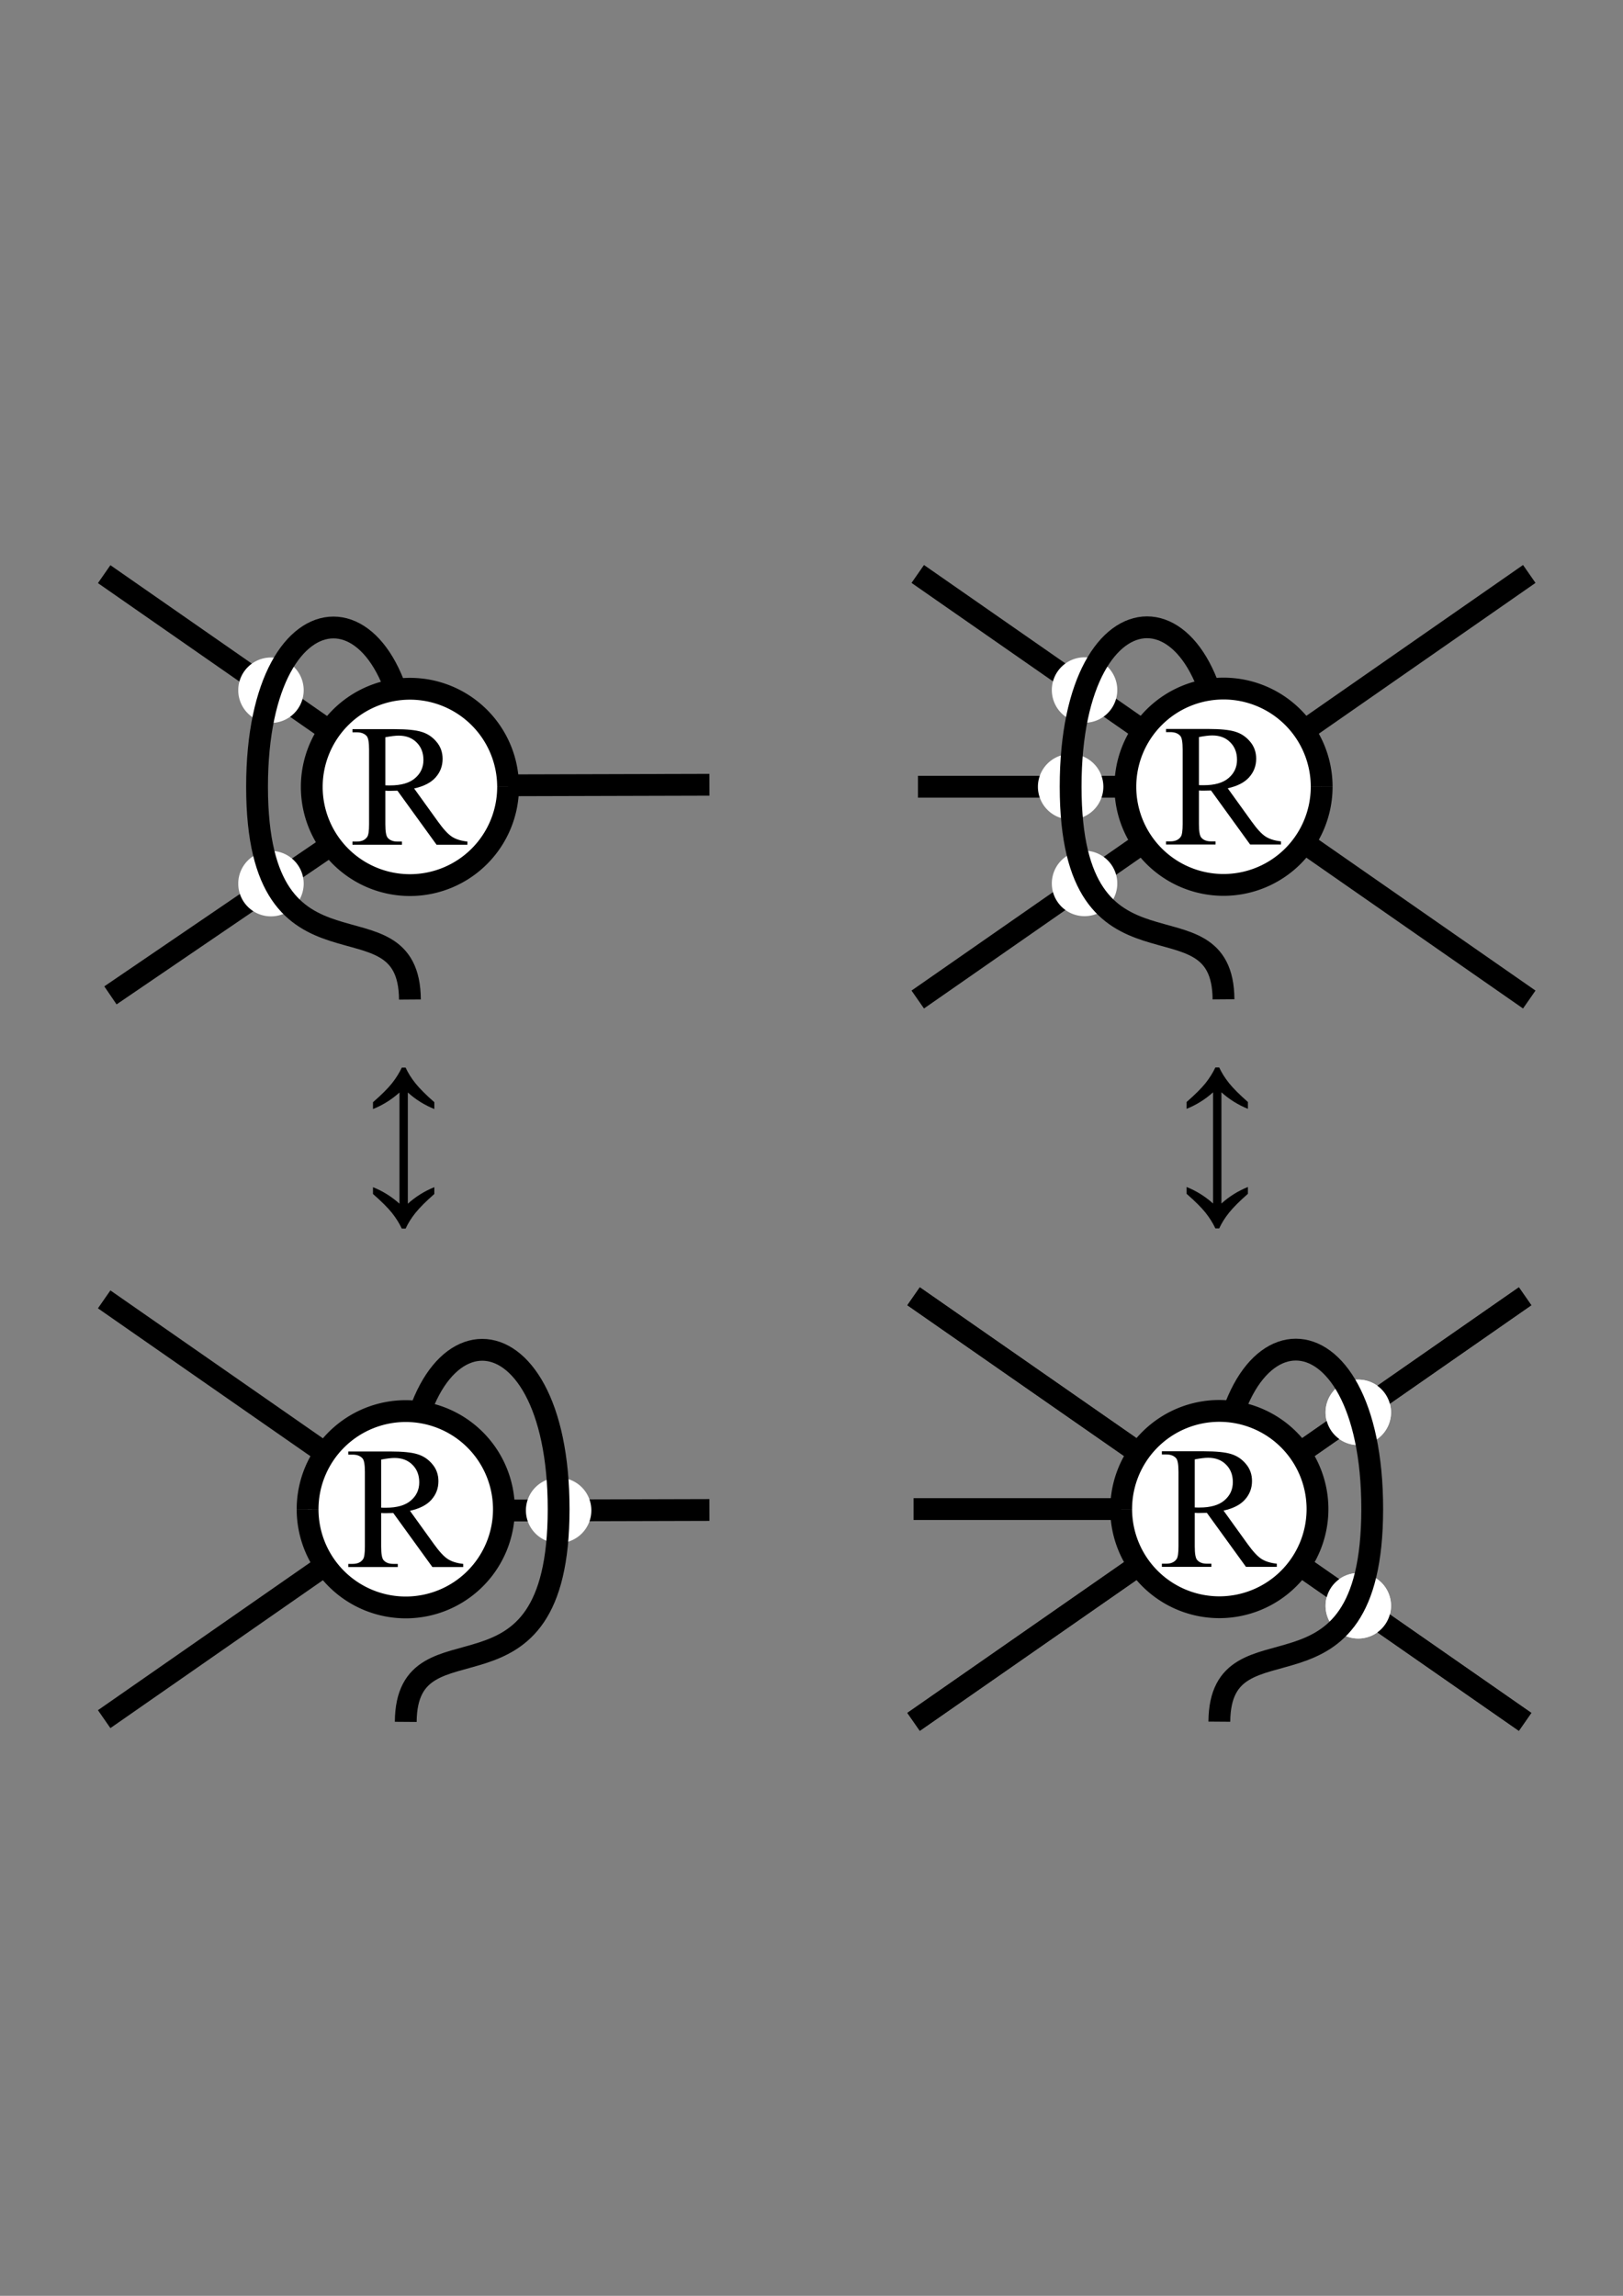 <?xml version="1.0" encoding="UTF-8" standalone="no"?>
<!-- Created with Inkscape (http://www.inkscape.org/) -->

<svg
   xmlns:dc="http://purl.org/dc/elements/1.1/"
   xmlns:cc="http://creativecommons.org/ns#"
   xmlns:rdf="http://www.w3.org/1999/02/22-rdf-syntax-ns#"
   xmlns:svg="http://www.w3.org/2000/svg"
   xmlns="http://www.w3.org/2000/svg"
   xmlns:sodipodi="http://sodipodi.sourceforge.net/DTD/sodipodi-0.dtd"
   xmlns:inkscape="http://www.inkscape.org/namespaces/inkscape"
   width="210mm"
   height="297mm"
   viewBox="0 0 744.094 1052.362"
   id="svg2"
   version="1.1"
   inkscape:version="0.91 r13725"
   sodipodi:docname="passes.svg">
  <rect x="0" y="0" width="744.094" height="1052.362" fill="#808080" stroke="none"/>
  <defs
     id="defs4" />
  <sodipodi:namedview
     id="base"
     pagecolor="#ffffff"
     bordercolor="#666666"
     borderopacity="1.0"
     inkscape:pageopacity="0.0"
     inkscape:pageshadow="2"
     inkscape:zoom="0.50933034"
     inkscape:cx="372.04724"
     inkscape:cy="526.1811"
     inkscape:document-units="px"
     inkscape:current-layer="layer1"
     showgrid="false"
     inkscape:snap-bbox="true"
     inkscape:bbox-paths="true"
     inkscape:snap-bbox-edge-midpoints="true"
     inkscape:bbox-nodes="true"
     inkscape:snap-bbox-midpoints="true"
     inkscape:object-paths="true"
     inkscape:object-nodes="true"
     inkscape:snap-smooth-nodes="true"
     inkscape:snap-midpoints="true"
     inkscape:snap-intersection-paths="true"
     inkscape:snap-object-midpoints="true"
     inkscape:snap-center="true"
     inkscape:snap-text-baseline="true"
     inkscape:snap-page="true"
     showguides="false"
     inkscape:window-width="1366"
     inkscape:window-height="705"
     inkscape:window-x="-8"
     inkscape:window-y="-8"
     inkscape:window-maximized="1"
     inkscape:snap-global="true" />
  <g
     inkscape:label="Layer 1"
     inkscape:groupmode="layer"
     id="layer1">
    <path
       style="opacity:1;fill:none;fill-opacity:1;stroke:#000000;stroke-width:10;stroke-linecap:butt;stroke-linejoin:miter;stroke-miterlimit:4;stroke-dasharray:none;stroke-opacity:1"
       d="m 325.247,692.153 -137.29,0.37"
       id="path4362"
       inkscape:connector-curvature="0" />
    <path
       style="opacity:1;fill:#ffffff;fill-opacity:1;stroke:#000000;stroke-width:10;stroke-linecap:butt;stroke-linejoin:miter;stroke-miterlimit:4;stroke-dasharray:none;stroke-opacity:1"
       d="m 420.85,360.63 140.092,0"
       id="path4185"
       inkscape:connector-curvature="0" />
    <g
       transform="matrix(0,-1,1,0,434.055,1.3085939e-6)"
       style="font-style:normal;font-variant:normal;font-weight:normal;font-stretch:normal;font-size:80px;line-height:100%;font-family:'Times New Roman';-inkscape-font-specification:'Times New Roman, Normal';text-align:center;letter-spacing:0px;word-spacing:0px;writing-mode:lr-tb;text-anchor:middle;fill:#000000;fill-opacity:1;stroke:none;stroke-width:1px;stroke-linecap:butt;stroke-linejoin:miter;stroke-opacity:1"
       id="text4843-4-7-9">
      <path
         inkscape:connector-curvature="0"
         d="m -489.287,123.156 0,1.758 q -3.672,1.68 -7.227,4.531 -3.555,2.852 -8.633,8.633 l -3.125,0 q 2.695,-6.719 7.578,-12.148 l -50.977,0 q 4.883,5.43 7.578,12.148 l -3.125,0 q -5.078,-5.781 -8.633,-8.633 -3.555,-2.852 -7.227,-4.531 l 0,-1.758 q 3.672,-1.719 7.227,-4.531 3.555,-2.852 8.633,-8.672 l 3.125,0 q -2.695,6.719 -7.578,12.148 l 50.977,0 q -4.883,-5.43 -7.578,-12.148 l 3.125,0 q 5.078,5.82 8.633,8.672 3.555,2.812 7.227,4.531 z"
         id="path4928-3-2" />
    </g>
    <path
       style="opacity:1;fill:#ffffff;fill-opacity:1;stroke:#000000;stroke-width:10;stroke-linecap:butt;stroke-linejoin:miter;stroke-miterlimit:4;stroke-dasharray:none;stroke-opacity:1"
       d="M 420.762,458.17 701.122,263.091"
       id="path4516"
       inkscape:connector-curvature="0" />
    <path
       style="opacity:1;fill:#ffffff;fill-opacity:1;stroke:#000000;stroke-width:0;stroke-linecap:butt;stroke-linejoin:miter;stroke-miterlimit:4;stroke-dasharray:none;stroke-opacity:1"
       id="path4528"
       sodipodi:type="arc"
       sodipodi:cx="497.23322"
       sodipodi:cy="404.95999"
       sodipodi:rx="14.999997"
       sodipodi:ry="14.999997"
       sodipodi:start="0"
       sodipodi:end="6.2826966"
       sodipodi:open="true"
       d="m 512.233,404.96 a 15,15 0 0 1 -14.998,15 15,15 0 0 1 -15.002,-14.996 15,15 0 0 1 14.995,-15.004 15,15 0 0 1 15.005,14.993" />
    <path
       style="opacity:1;fill:#ffffff;fill-opacity:1;stroke:#000000;stroke-width:10;stroke-linecap:butt;stroke-linejoin:miter;stroke-miterlimit:4;stroke-dasharray:none;stroke-opacity:1"
       d="M 420.762,263.091 701.122,458.17"
       id="path4514"
       inkscape:connector-curvature="0" />
    <path
       style="opacity:1;fill:#ffffff;fill-opacity:1;stroke:#000000;stroke-width:0;stroke-linecap:butt;stroke-linejoin:miter;stroke-miterlimit:4;stroke-dasharray:none;stroke-opacity:1"
       id="path4528-9"
       sodipodi:type="arc"
       sodipodi:cx="497.23322"
       sodipodi:cy="-316.30078"
       sodipodi:rx="14.999997"
       sodipodi:ry="14.999997"
       sodipodi:start="0"
       sodipodi:end="6.2826966"
       sodipodi:open="true"
       d="m 512.233,-316.301 a 15,15 0 0 1 -14.998,15 15,15 0 0 1 -15.002,-14.996 15,15 0 0 1 14.995,-15.004 15,15 0 0 1 15.005,14.993"
       transform="scale(1,-1)" />
    <path
       style="opacity:1;fill:#ffffff;fill-opacity:1;stroke:#000000;stroke-width:0;stroke-linecap:butt;stroke-linejoin:miter;stroke-miterlimit:4;stroke-dasharray:none;stroke-opacity:1"
       id="path4528-9-1"
       sodipodi:type="arc"
       sodipodi:cx="490.85175"
       sodipodi:cy="-360.6304"
       sodipodi:rx="14.999997"
       sodipodi:ry="14.999997"
       sodipodi:start="0"
       sodipodi:end="6.2826966"
       sodipodi:open="true"
       d="m 505.852,-360.63 a 15,15 0 0 1 -14.998,15 15,15 0 0 1 -15.002,-14.996 15,15 0 0 1 14.995,-15.004 15,15 0 0 1 15.005,14.993"
       transform="scale(1,-1)" />
    <path
       style="opacity:1;fill:none;fill-opacity:1;stroke:#000000;stroke-width:10;stroke-linecap:butt;stroke-linejoin:miter;stroke-miterlimit:4;stroke-dasharray:none;stroke-opacity:1"
       d="m 560.942,360.63 c -10e-6,-97.452 -70.134,-97.452 -70.09,0 0.044,97.452 69.714,45.526 70.09,97.452"
       id="path4191"
       inkscape:connector-curvature="0" />
    <path
       style="opacity:1;fill:#ffffff;fill-opacity:1;stroke:#000000;stroke-width:10;stroke-linecap:butt;stroke-linejoin:miter;stroke-miterlimit:4;stroke-dasharray:none;stroke-opacity:1"
       id="path4251-2"
       sodipodi:type="arc"
       sodipodi:cx="560.94196"
       sodipodi:cy="360.63034"
       sodipodi:rx="45.000202"
       sodipodi:ry="45.000202"
       sodipodi:start="0"
       sodipodi:end="6.2826966"
       sodipodi:open="true"
       d="m 605.942,360.63 a 45,45 0 0 1 -44.995,45 45,45 0 0 1 -45.006,-44.989 45,45 0 0 1 44.984,-45.011 45,45 0 0 1 45.017,44.978" />
    <g
       style="font-style:normal;font-variant:normal;font-weight:normal;font-stretch:normal;font-size:80px;line-height:100%;font-family:'Times New Roman';-inkscape-font-specification:'Times New Roman, Normal';text-align:center;letter-spacing:0px;word-spacing:0px;writing-mode:lr-tb;text-anchor:middle;fill:#000000;fill-opacity:1;stroke:none;stroke-width:1px;stroke-linecap:butt;stroke-linejoin:miter;stroke-opacity:1"
       id="text4332-2">
      <path
         d="m 587.29,387.115 -14.141,0 -17.93,-24.766 q -1.992,0.078 -3.242,0.078 -0.508,0 -1.094,0 -0.586,-0.039 -1.211,-0.078 l 0,15.391 q 0,5 1.094,6.211 1.484,1.719 4.453,1.719 l 2.07,0 0,1.445 -22.695,0 0,-1.445 1.992,0 q 3.359,0 4.805,-2.188 0.82,-1.211 0.82,-5.742 l 0,-34.219 q 0,-5 -1.094,-6.211 -1.523,-1.719 -4.531,-1.719 l -1.992,0 0,-1.445 19.297,0 q 8.438,0 12.422,1.25 4.023,1.211 6.797,4.531 2.812,3.281 2.812,7.852 0,4.883 -3.203,8.477 -3.164,3.594 -9.844,5.078 l 10.938,15.195 q 3.75,5.234 6.445,6.953 2.695,1.719 7.031,2.188 l 0,1.445 z m -37.617,-27.227 q 0.742,0 1.289,0.039 0.547,0 0.898,0 7.578,0 11.406,-3.281 3.867,-3.281 3.867,-8.359 0,-4.961 -3.125,-8.047 -3.086,-3.125 -8.203,-3.125 -2.266,0 -6.133,0.742 l 0,22.031 z"
         id="path3378"
         style="" />
    </g>
    <path
       style="opacity:1;fill:#ffffff;fill-opacity:1;stroke:#000000;stroke-width:10;stroke-linecap:butt;stroke-linejoin:miter;stroke-miterlimit:4;stroke-dasharray:none;stroke-opacity:1"
       d="M 699.208,789.272 418.847,594.192"
       id="path4516-6"
       inkscape:connector-curvature="0" />
    <path
       style="opacity:1;fill:#ffffff;fill-opacity:1;stroke:#000000;stroke-width:0;stroke-linecap:butt;stroke-linejoin:miter;stroke-miterlimit:4;stroke-dasharray:none;stroke-opacity:1"
       id="path4528-5"
       sodipodi:type="arc"
       sodipodi:cx="-622.73651"
       sodipodi:cy="736.06146"
       sodipodi:rx="14.999997"
       sodipodi:ry="14.999997"
       sodipodi:start="0"
       sodipodi:end="6.2826966"
       sodipodi:open="true"
       d="m -607.737,736.061 a 15,15 0 0 1 -14.998,15 15,15 0 0 1 -15.002,-14.996 15,15 0 0 1 14.995,-15.004 15,15 0 0 1 15.005,14.993"
       transform="scale(-1,1)" />
    <path
       style="opacity:1;fill:#ffffff;fill-opacity:1;stroke:#000000;stroke-width:10;stroke-linecap:butt;stroke-linejoin:miter;stroke-miterlimit:4;stroke-dasharray:none;stroke-opacity:1"
       d="M 699.208,594.192 418.847,789.272"
       id="path4514-2"
       inkscape:connector-curvature="0" />
    <path
       style="opacity:1;fill:#ffffff;fill-opacity:1;stroke:#000000;stroke-width:0;stroke-linecap:butt;stroke-linejoin:miter;stroke-miterlimit:4;stroke-dasharray:none;stroke-opacity:1"
       id="path4528-9-8"
       sodipodi:type="arc"
       sodipodi:cx="-622.73651"
       sodipodi:cy="-647.40228"
       sodipodi:rx="14.999997"
       sodipodi:ry="14.999997"
       sodipodi:start="0"
       sodipodi:end="6.2826966"
       sodipodi:open="true"
       d="m -607.737,-647.402 a 15,15 0 0 1 -14.998,15 15,15 0 0 1 -15.002,-14.996 15,15 0 0 1 14.995,-15.004 15,15 0 0 1 15.005,14.993"
       transform="scale(-1,-1)" />
    <path
       style="opacity:1;fill:#ffffff;fill-opacity:1;stroke:#000000;stroke-width:10;stroke-linecap:butt;stroke-linejoin:miter;stroke-miterlimit:4;stroke-dasharray:none;stroke-opacity:1"
       d="M 699.208,789.272 418.847,594.192"
       id="path4516-69"
       inkscape:connector-curvature="0" />
    <path
       style="opacity:1;fill:#ffffff;fill-opacity:1;stroke:#000000;stroke-width:0;stroke-linecap:butt;stroke-linejoin:miter;stroke-miterlimit:4;stroke-dasharray:none;stroke-opacity:1"
       id="path4528-3"
       sodipodi:type="arc"
       sodipodi:cx="-622.73663"
       sodipodi:cy="736.06146"
       sodipodi:rx="14.999997"
       sodipodi:ry="14.999997"
       sodipodi:start="0"
       sodipodi:end="6.2826966"
       sodipodi:open="true"
       d="m -607.737,736.061 a 15,15 0 0 1 -14.998,15 15,15 0 0 1 -15.002,-14.996 15,15 0 0 1 14.995,-15.004 15,15 0 0 1 15.005,14.993"
       transform="scale(-1,1)" />
    <path
       style="opacity:1;fill:#ffffff;fill-opacity:1;stroke:#000000;stroke-width:10;stroke-linecap:butt;stroke-linejoin:miter;stroke-miterlimit:4;stroke-dasharray:none;stroke-opacity:1"
       d="M 699.208,594.192 418.847,789.272"
       id="path4514-7"
       inkscape:connector-curvature="0" />
    <path
       style="opacity:1;fill:#ffffff;fill-opacity:1;stroke:#000000;stroke-width:0;stroke-linecap:butt;stroke-linejoin:miter;stroke-miterlimit:4;stroke-dasharray:none;stroke-opacity:1"
       id="path4528-9-5"
       sodipodi:type="arc"
       sodipodi:cx="-622.73663"
       sodipodi:cy="-647.40222"
       sodipodi:rx="14.999997"
       sodipodi:ry="14.999997"
       sodipodi:start="0"
       sodipodi:end="6.2826966"
       sodipodi:open="true"
       d="m -607.737,-647.402 a 15,15 0 0 1 -14.998,15 15,15 0 0 1 -15.002,-14.996 15,15 0 0 1 14.995,-15.004 15,15 0 0 1 15.005,14.993"
       transform="scale(-1,-1)" />
    <path
       style="opacity:1;fill:none;fill-opacity:1;stroke:#000000;stroke-width:10;stroke-linecap:butt;stroke-linejoin:miter;stroke-miterlimit:4;stroke-dasharray:none;stroke-opacity:1"
       d="m 559.028,691.732 c 0,-97.452 70.134,-97.452 70.09,0 -0.044,97.452 -69.714,45.526 -70.09,97.452"
       id="path4191-0"
       inkscape:connector-curvature="0" />
    <path
       style="opacity:1;fill:none;fill-opacity:1;stroke:#000000;stroke-width:10;stroke-linecap:butt;stroke-linejoin:miter;stroke-miterlimit:4;stroke-dasharray:none;stroke-opacity:1"
       d="m 418.847,691.732 140.18,-10e-6"
       id="path4252"
       inkscape:connector-curvature="0" />
    <path
       style="opacity:1;fill:#ffffff;fill-opacity:1;stroke:#000000;stroke-width:10;stroke-linecap:butt;stroke-linejoin:miter;stroke-miterlimit:4;stroke-dasharray:none;stroke-opacity:1"
       id="path4251-2-3"
       sodipodi:type="arc"
       sodipodi:cx="-559.02789"
       sodipodi:cy="691.73181"
       sodipodi:rx="45.000202"
       sodipodi:ry="45.000202"
       sodipodi:start="0"
       sodipodi:end="6.2826966"
       sodipodi:open="true"
       d="m -514.028,691.732 a 45,45 0 0 1 -44.995,45 45,45 0 0 1 -45.006,-44.989 45,45 0 0 1 44.984,-45.011 45,45 0 0 1 45.017,44.978"
       transform="scale(-1,1)" />
    <g
       style="font-style:normal;font-variant:normal;font-weight:normal;font-stretch:normal;font-size:80px;line-height:100%;font-family:'Times New Roman';-inkscape-font-specification:'Times New Roman, Normal';text-align:center;letter-spacing:0px;word-spacing:0px;writing-mode:lr-tb;text-anchor:middle;fill:#000000;fill-opacity:1;stroke:none;stroke-width:1px;stroke-linecap:butt;stroke-linejoin:miter;stroke-opacity:1"
       id="text4332-2-1">
      <path
         d="m 585.376,718.216 -14.141,0 -17.93,-24.766 q -1.992,0.078 -3.242,0.078 -0.508,0 -1.094,0 -0.586,-0.039 -1.211,-0.078 l 0,15.391 q 0,5 1.094,6.211 1.484,1.719 4.453,1.719 l 2.07,0 0,1.445 -22.695,0 0,-1.445 1.992,0 q 3.359,0 4.805,-2.188 0.82,-1.211 0.82,-5.742 l 0,-34.219 q 0,-5 -1.094,-6.211 -1.523,-1.719 -4.531,-1.719 l -1.992,0 0,-1.445 19.297,0 q 8.438,0 12.422,1.25 4.023,1.211 6.797,4.531 2.812,3.281 2.812,7.852 0,4.883 -3.203,8.477 -3.164,3.594 -9.844,5.078 l 10.938,15.195 q 3.75,5.234 6.445,6.953 2.695,1.719 7.031,2.188 l 0,1.445 z m -37.617,-27.227 q 0.742,0 1.289,0.039 0.547,0 0.898,0 7.578,0 11.406,-3.281 3.867,-3.281 3.867,-8.359 0,-4.961 -3.125,-8.047 -3.086,-3.125 -8.203,-3.125 -2.266,0 -6.133,0.742 l 0,22.031 z"
         id="path3381"
         style="" />
    </g>
    <g
       transform="matrix(0,-1,1,0,61.051,0.088)"
       style="font-style:normal;font-variant:normal;font-weight:normal;font-stretch:normal;font-size:80px;line-height:100%;font-family:'Times New Roman';-inkscape-font-specification:'Times New Roman, Normal';text-align:center;letter-spacing:0px;word-spacing:0px;writing-mode:lr-tb;text-anchor:middle;fill:#000000;fill-opacity:1;stroke:none;stroke-width:1px;stroke-linecap:butt;stroke-linejoin:miter;stroke-opacity:1"
       id="text4843-4-7-9-7">
      <path
         inkscape:connector-curvature="0"
         d="m -489.287,123.156 0,1.758 q -3.672,1.68 -7.227,4.531 -3.555,2.852 -8.633,8.633 l -3.125,0 q 2.695,-6.719 7.578,-12.148 l -50.977,0 q 4.883,5.43 7.578,12.148 l -3.125,0 q -5.078,-5.781 -8.633,-8.633 -3.555,-2.852 -7.227,-4.531 l 0,-1.758 q 3.672,-1.719 7.227,-4.531 3.555,-2.852 8.633,-8.672 l 3.125,0 q -2.695,6.719 -7.578,12.148 l 50.977,0 q -4.883,-5.43 -7.578,-12.148 l 3.125,0 q 5.078,5.82 8.633,8.672 3.555,2.812 7.227,4.531 z"
         id="path4928-3-2-4" />
    </g>
    <path
       style="opacity:1;fill:none;fill-opacity:1;stroke:#000000;stroke-width:10;stroke-linecap:butt;stroke-linejoin:miter;stroke-miterlimit:4;stroke-dasharray:none;stroke-opacity:1"
       d="m 325.247,359.72 -137.29,0.37"
       id="path4362-4"
       inkscape:connector-curvature="0" />
    <path
       style="opacity:1;fill:#ffffff;fill-opacity:1;stroke:#000000;stroke-width:0;stroke-linecap:butt;stroke-linejoin:miter;stroke-miterlimit:4;stroke-dasharray:none;stroke-opacity:1"
       id="path4528-9-5-1-4"
       sodipodi:type="arc"
       sodipodi:cx="-256.11276"
       sodipodi:cy="-692.33936"
       sodipodi:rx="14.999997"
       sodipodi:ry="14.999997"
       sodipodi:start="0"
       sodipodi:end="6.2826966"
       sodipodi:open="true"
       d="m -241.113,-692.339 a 15,15 0 0 1 -14.998,15 15,15 0 0 1 -15.002,-14.996 15,15 0 0 1 14.995,-15.004 15,15 0 0 1 15.005,14.993"
       transform="scale(-1,-1)" />
    <path
       style="opacity:1;fill:none;fill-opacity:1;stroke:#000000;stroke-width:10;stroke-linecap:butt;stroke-linejoin:miter;stroke-miterlimit:4;stroke-dasharray:none;stroke-opacity:1"
       d="m 186.023,691.82 c 0,-97.452 70.134,-97.452 70.09,0 -0.044,97.452 -69.714,45.526 -70.09,97.452"
       id="path4191-0-6"
       inkscape:connector-curvature="0" />
    <path
       style="opacity:1;fill:none;fill-opacity:1;stroke:#000000;stroke-width:10;stroke-linecap:butt;stroke-linejoin:miter;stroke-miterlimit:4;stroke-dasharray:none;stroke-opacity:1"
       d="M 47.757,263.179 186.502,359.72"
       id="path4397"
       inkscape:connector-curvature="0" />
    <path
       style="opacity:1;fill:none;fill-opacity:1;stroke:#000000;stroke-width:10;stroke-linecap:butt;stroke-linejoin:miter;stroke-miterlimit:4;stroke-dasharray:none;stroke-opacity:1"
       d="M 50.628,456.261 189.871,361.422"
       id="path4399"
       inkscape:connector-curvature="0" />
    <path
       style="opacity:1;fill:#ffffff;fill-opacity:1;stroke:#000000;stroke-width:0;stroke-linecap:butt;stroke-linejoin:miter;stroke-miterlimit:4;stroke-dasharray:none;stroke-opacity:1"
       id="path4528-7"
       sodipodi:type="arc"
       sodipodi:cx="124.22876"
       sodipodi:cy="405.0481"
       sodipodi:rx="14.999997"
       sodipodi:ry="14.999997"
       sodipodi:start="0"
       sodipodi:end="6.2826966"
       sodipodi:open="true"
       d="m 139.229,405.048 a 15,15 0 0 1 -14.998,15 15,15 0 0 1 -15.002,-14.996 15,15 0 0 1 14.995,-15.004 15,15 0 0 1 15.005,14.993" />
    <path
       style="opacity:1;fill:#ffffff;fill-opacity:1;stroke:#000000;stroke-width:0;stroke-linecap:butt;stroke-linejoin:miter;stroke-miterlimit:4;stroke-dasharray:none;stroke-opacity:1"
       id="path4528-9-9"
       sodipodi:type="arc"
       sodipodi:cx="124.22876"
       sodipodi:cy="-316.38889"
       sodipodi:rx="14.999997"
       sodipodi:ry="14.999997"
       sodipodi:start="0"
       sodipodi:end="6.2826966"
       sodipodi:open="true"
       d="m 139.229,-316.389 a 15,15 0 0 1 -14.998,15 15,15 0 0 1 -15.002,-14.996 15,15 0 0 1 14.995,-15.004 15,15 0 0 1 15.005,14.993"
       transform="scale(1,-1)" />
    <path
       style="opacity:1;fill:none;fill-opacity:1;stroke:#000000;stroke-width:10;stroke-linecap:butt;stroke-linejoin:miter;stroke-miterlimit:4;stroke-dasharray:none;stroke-opacity:1"
       d="m 187.938,360.719 c 0,-97.452 -70.134,-97.452 -70.09,0 0.044,97.452 69.714,45.526 70.09,97.452"
       id="path4191-9"
       inkscape:connector-curvature="0" />
    <path
       style="opacity:1;fill:#ffffff;fill-opacity:1;stroke:#000000;stroke-width:10;stroke-linecap:butt;stroke-linejoin:miter;stroke-miterlimit:4;stroke-dasharray:none;stroke-opacity:1"
       id="path4251-2-6"
       sodipodi:type="arc"
       sodipodi:cx="187.9375"
       sodipodi:cy="360.71844"
       sodipodi:rx="45.000202"
       sodipodi:ry="45.000202"
       sodipodi:start="0"
       sodipodi:end="6.2826966"
       sodipodi:open="true"
       d="m 232.938,360.718 a 45,45 0 0 1 -44.995,45 45,45 0 0 1 -45.006,-44.989 45,45 0 0 1 44.984,-45.011 45,45 0 0 1 45.017,44.978" />
    <g
       transform="translate(-373.004,0.088)"
       style="font-style:normal;font-variant:normal;font-weight:normal;font-stretch:normal;font-size:80px;line-height:100%;font-family:'Times New Roman';-inkscape-font-specification:'Times New Roman, Normal';text-align:center;letter-spacing:0px;word-spacing:0px;writing-mode:lr-tb;text-anchor:middle;fill:#000000;fill-opacity:1;stroke:none;stroke-width:1px;stroke-linecap:butt;stroke-linejoin:miter;stroke-opacity:1"
       id="text4332-2-7">
      <path
         inkscape:connector-curvature="0"
         d="m 587.29,387.115 -14.141,0 -17.93,-24.766 q -1.992,0.078 -3.242,0.078 -0.508,0 -1.094,0 -0.586,-0.039 -1.211,-0.078 l 0,15.391 q 0,5 1.094,6.211 1.484,1.719 4.453,1.719 l 2.07,0 0,1.445 -22.695,0 0,-1.445 1.992,0 q 3.359,0 4.805,-2.188 0.82,-1.211 0.82,-5.742 l 0,-34.219 q 0,-5 -1.094,-6.211 -1.523,-1.719 -4.531,-1.719 l -1.992,0 0,-1.445 19.297,0 q 8.438,0 12.422,1.25 4.023,1.211 6.797,4.531 2.812,3.281 2.812,7.852 0,4.883 -3.203,8.477 -3.164,3.594 -9.844,5.078 l 10.938,15.195 q 3.75,5.234 6.445,6.953 2.695,1.719 7.031,2.188 l 0,1.445 z m -37.617,-27.227 q 0.742,0 1.289,0.039 0.547,0 0.898,0 7.578,0 11.406,-3.281 3.867,-3.281 3.867,-8.359 0,-4.961 -3.125,-8.047 -3.086,-3.125 -8.203,-3.125 -2.266,0 -6.133,0.742 l 0,22.031 z"
         id="path3378-4" />
    </g>
    <path
       style="opacity:1;fill:none;fill-opacity:1;stroke:#000000;stroke-width:10;stroke-linecap:butt;stroke-linejoin:miter;stroke-miterlimit:4;stroke-dasharray:none;stroke-opacity:1"
       d="M 47.757,595.612 186.502,692.153"
       id="path4401"
       inkscape:connector-curvature="0" />
    <path
       style="opacity:1;fill:none;fill-opacity:1;stroke:#000000;stroke-width:10;stroke-linecap:butt;stroke-linejoin:miter;stroke-miterlimit:4;stroke-dasharray:none;stroke-opacity:1"
       d="M 47.757,788.028 186.023,691.82"
       id="path4403"
       inkscape:connector-curvature="0" />
    <path
       style="opacity:1;fill:#ffffff;fill-opacity:1;stroke:#000000;stroke-width:10;stroke-linecap:butt;stroke-linejoin:miter;stroke-miterlimit:4;stroke-dasharray:none;stroke-opacity:1"
       id="path4251-2-3-8"
       sodipodi:type="arc"
       sodipodi:cx="-186.02344"
       sodipodi:cy="691.81995"
       sodipodi:rx="45.000202"
       sodipodi:ry="45.000202"
       sodipodi:start="0"
       sodipodi:end="6.2826966"
       sodipodi:open="true"
       d="m -141.023,691.82 a 45,45 0 0 1 -44.995,45 45,45 0 0 1 -45.006,-44.989 45,45 0 0 1 44.984,-45.011 45,45 0 0 1 45.017,44.978"
       transform="scale(-1,1)" />
    <g
       transform="translate(-373.004,0.088)"
       style="font-style:normal;font-variant:normal;font-weight:normal;font-stretch:normal;font-size:80px;line-height:100%;font-family:'Times New Roman';-inkscape-font-specification:'Times New Roman, Normal';text-align:center;letter-spacing:0px;word-spacing:0px;writing-mode:lr-tb;text-anchor:middle;fill:#000000;fill-opacity:1;stroke:none;stroke-width:1px;stroke-linecap:butt;stroke-linejoin:miter;stroke-opacity:1"
       id="text4332-2-1-7">
      <path
         inkscape:connector-curvature="0"
         d="m 585.376,718.216 -14.141,0 -17.93,-24.766 q -1.992,0.078 -3.242,0.078 -0.508,0 -1.094,0 -0.586,-0.039 -1.211,-0.078 l 0,15.391 q 0,5 1.094,6.211 1.484,1.719 4.453,1.719 l 2.07,0 0,1.445 -22.695,0 0,-1.445 1.992,0 q 3.359,0 4.805,-2.188 0.82,-1.211 0.82,-5.742 l 0,-34.219 q 0,-5 -1.094,-6.211 -1.523,-1.719 -4.531,-1.719 l -1.992,0 0,-1.445 19.297,0 q 8.438,0 12.422,1.25 4.023,1.211 6.797,4.531 2.812,3.281 2.812,7.852 0,4.883 -3.203,8.477 -3.164,3.594 -9.844,5.078 l 10.938,15.195 q 3.75,5.234 6.445,6.953 2.695,1.719 7.031,2.188 l 0,1.445 z m -37.617,-27.227 q 0.742,0 1.289,0.039 0.547,0 0.898,0 7.578,0 11.406,-3.281 3.867,-3.281 3.867,-8.359 0,-4.961 -3.125,-8.047 -3.086,-3.125 -8.203,-3.125 -2.266,0 -6.133,0.742 l 0,22.031 z"
         id="path3381-0" />
    </g>
  </g>
</svg>
